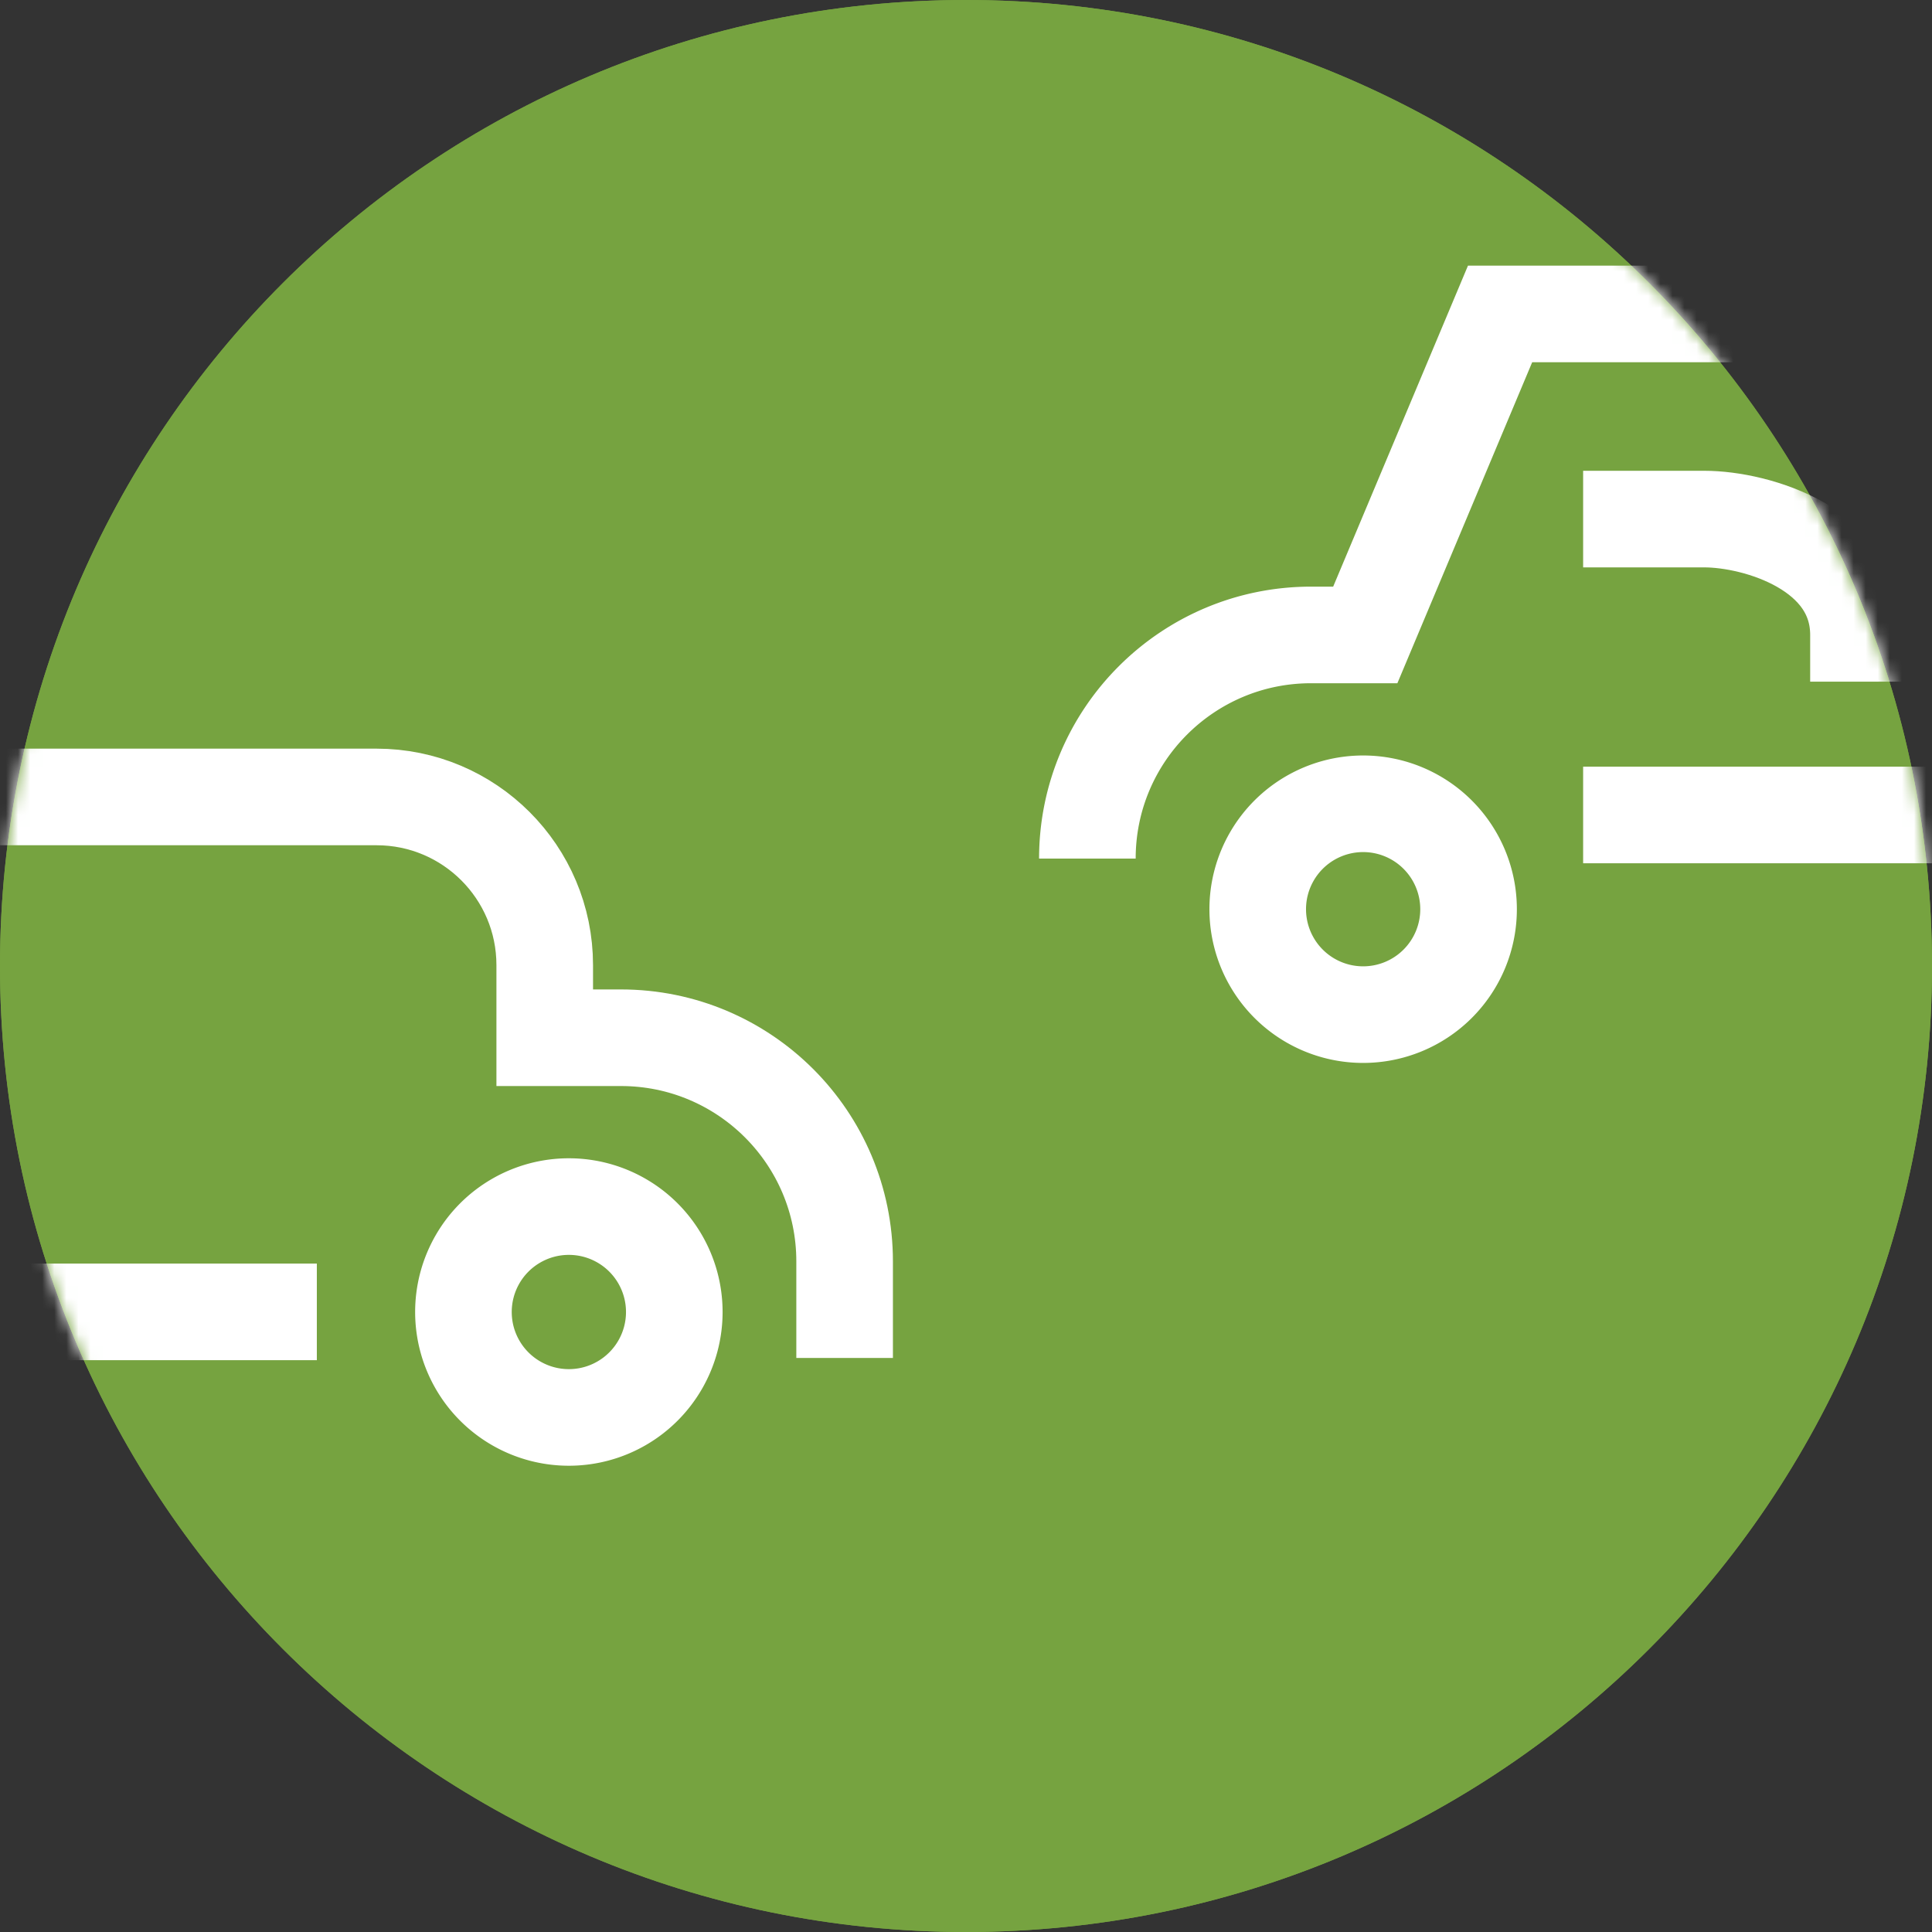 <svg xmlns="http://www.w3.org/2000/svg" xmlns:xlink="http://www.w3.org/1999/xlink" width="160" height="160" viewBox="0 0 160 160">
    <rect x="0" y="0" width="160" height="160" fill="#333333" stroke="none"/>
    <defs>
        <path id="a" d="M160 80c0 44.183-35.817 80-80 80S0 124.183 0 80 35.817 0 80 0s80 35.817 80 80"/>
    </defs>
    <g fill="none" fill-rule="evenodd">
        <path fill="#76A340" d="M160 80c0 44.183-35.817 80-80 80S0 124.183 0 80 35.817 0 80 0s80 35.817 80 80"/>
        <path d="M0 0h160v160H0z"/>
        <g>
            <mask id="b" fill="#fff">
                <use xlink:href="#a"/>
            </mask>
            <use fill="#76A340" xlink:href="#a"/>
            <g stroke="#FFF" stroke-width="8" mask="url(#b)">
                <path d="M-50 112.461v-7.996c0-10.23 8.293-18.524 18.524-18.524h6.312v-6.013c0-7.692 6.236-13.928 13.928-13.928h42.42c7.692 0 13.928 6.236 13.928 13.928v6.013h6.312c10.23 0 18.524 8.293 18.524 18.524v7.996"/>
                <path d="M-18.432 108.655a8.731 8.731 0 1 1-17.462 0 8.731 8.731 0 0 1 17.462 0zM38.38 108.655a8.731 8.731 0 1 0 17.462 0 8.731 8.731 0 0 0-17.462 0zM-6.291 108.646h32.53M121.62 75.297a8.73 8.73 0 0 1-8.73 8.73 8.73 8.73 0 1 1 0-17.461 8.73 8.73 0 0 1 8.73 8.73zM178.432 75.297a8.73 8.73 0 1 0 8.73-8.73 8.73 8.73 0 0 0-8.73 8.73zM143.54 26h-19.31l-11.164 26.583h-4.49c-10.23 0-18.524 8.293-18.524 18.523"/>
                <path d="M131.108 67.492h32.801c0-8.234 10.707-14.91 17.374-14.91h10.193c10.23 0 18.524 8.294 18.524 18.524M131.108 42.988h10.023c4.406 0 12.78 2.537 12.78 9.595v3.869"/>
            </g>
        </g>
    </g>
</svg>
